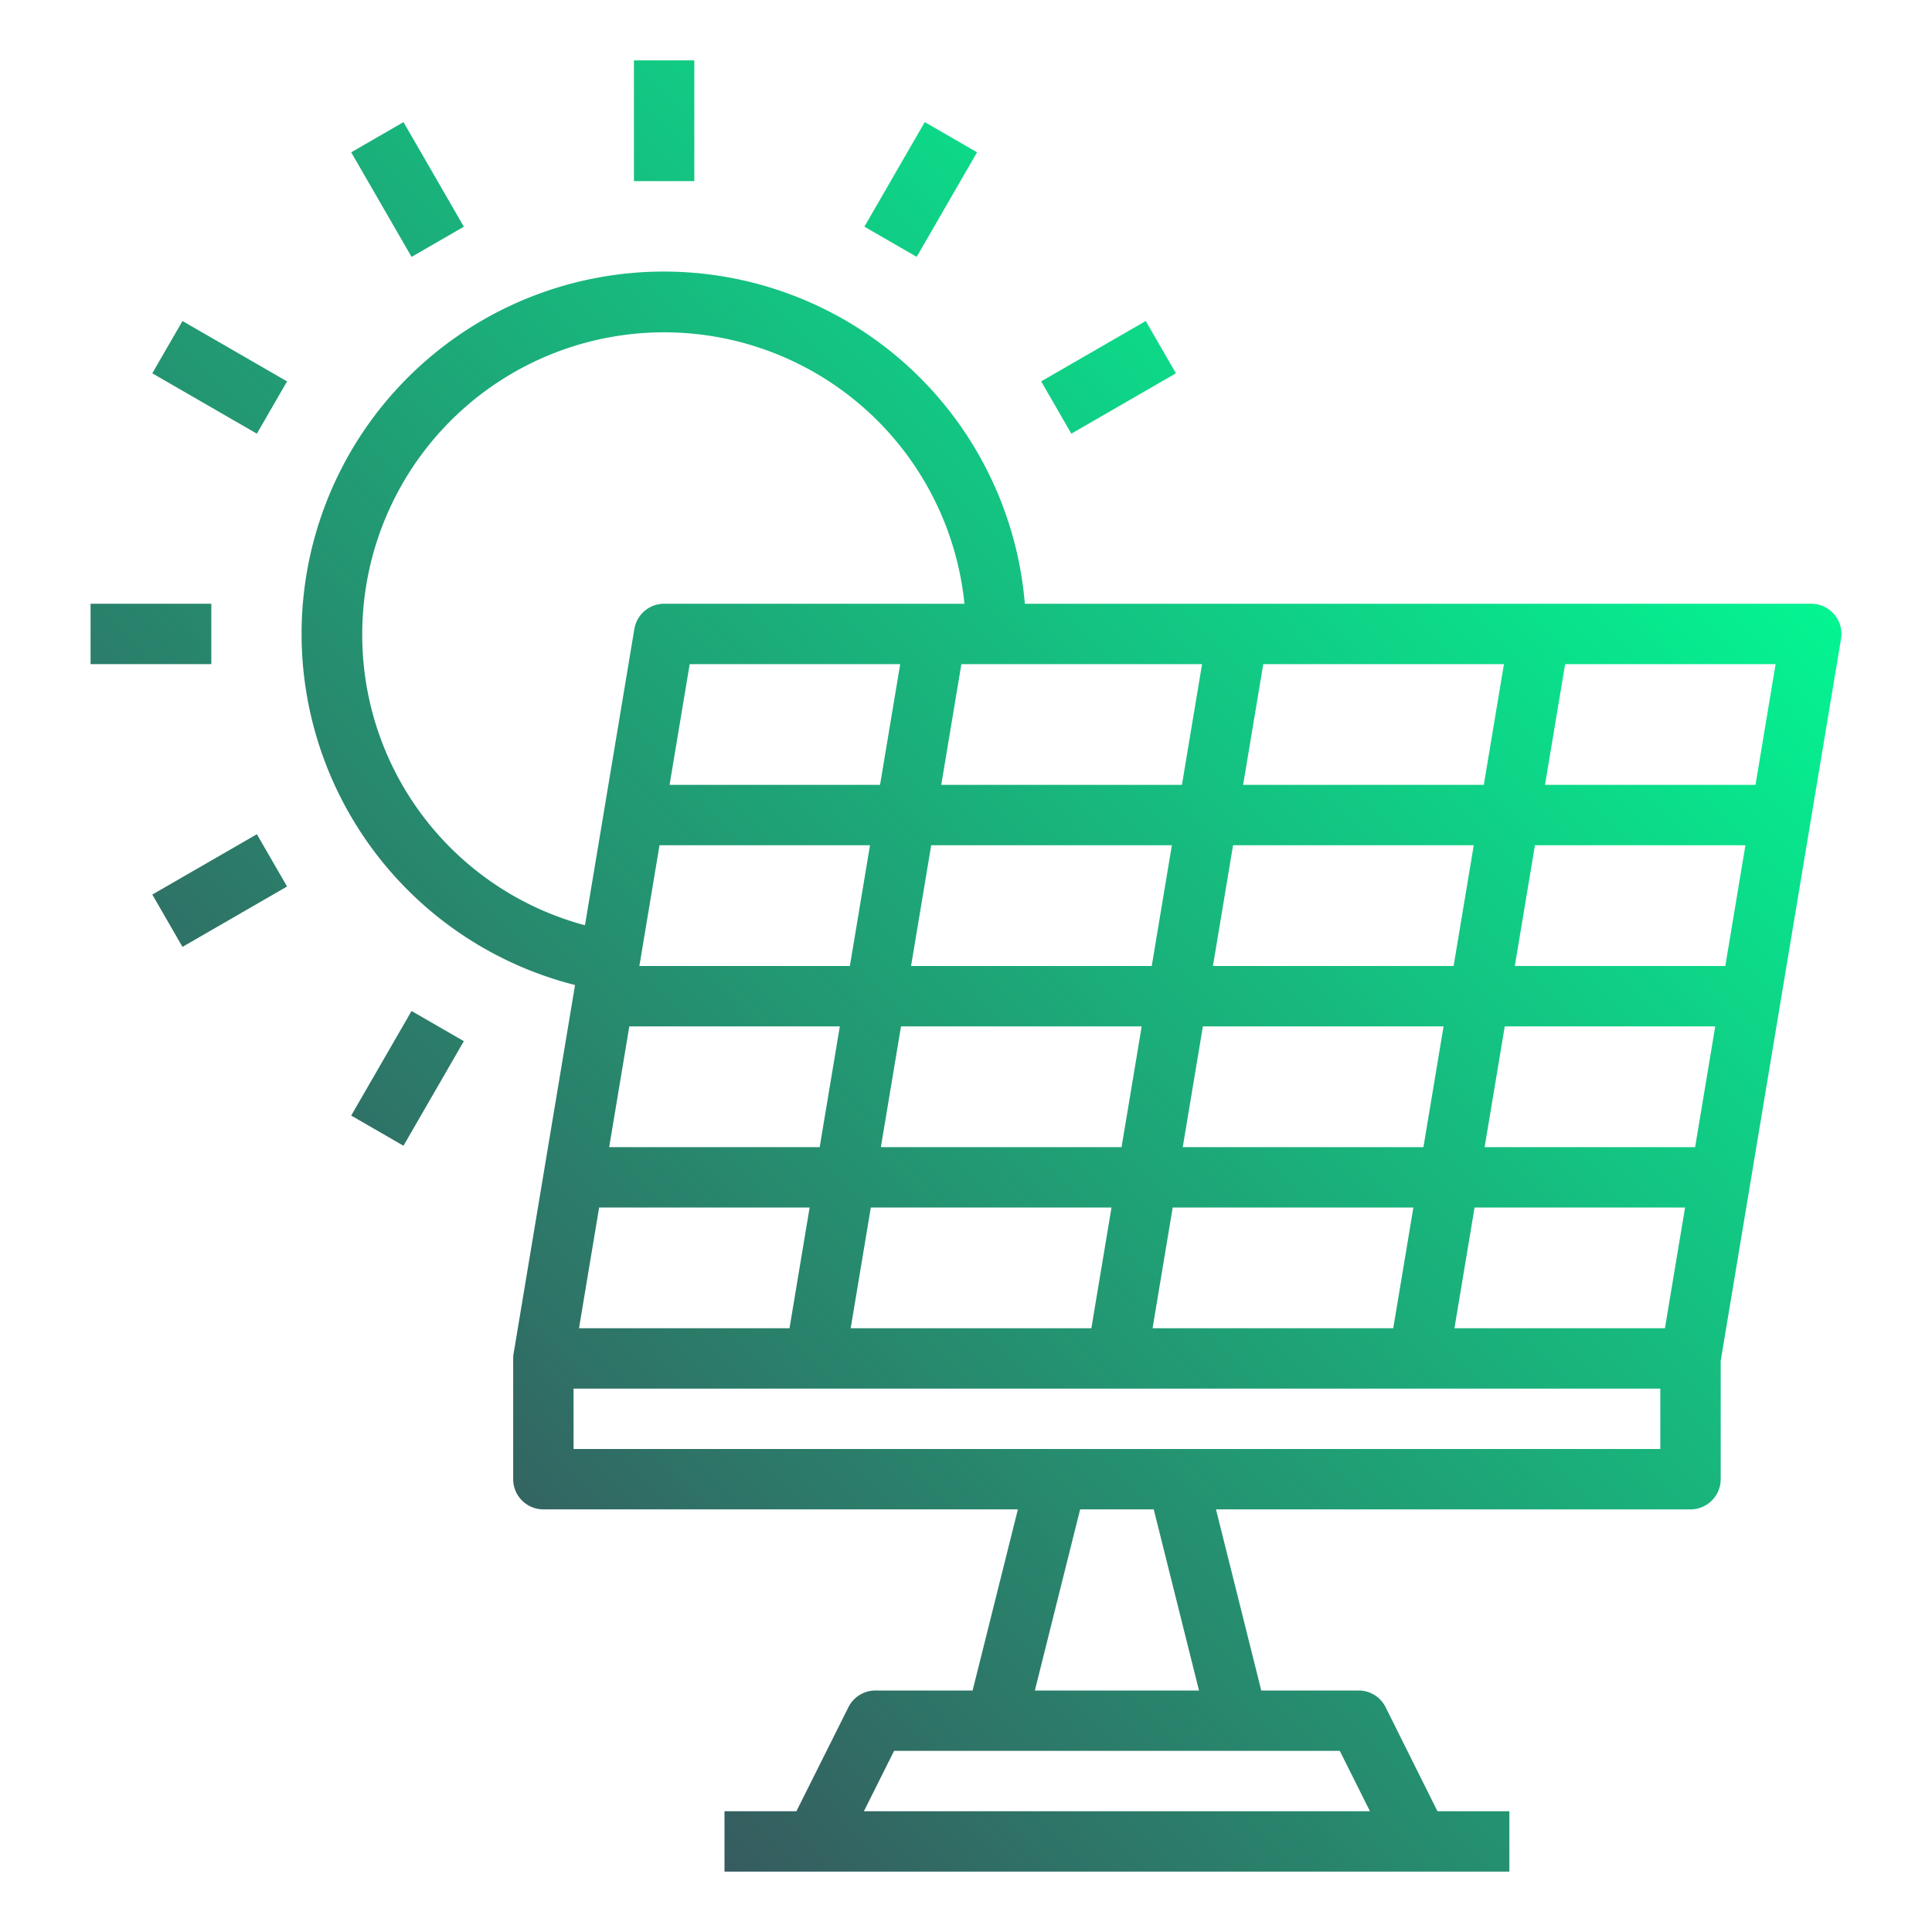 <svg xmlns="http://www.w3.org/2000/svg" xmlns:xlink="http://www.w3.org/1999/xlink" viewBox="0 0 64 64"><defs><linearGradient id="gradient_ice" x1="1.318" y1="66.067" x2="58.265" y2="12.171" gradientUnits="userSpaceOnUse"><stop offset="0" stop-color="#48264d" id="id_121"></stop><stop offset="1" stop-color="#00ff95" id="id_122"></stop></linearGradient><linearGradient id="gradient_ice-2" x1="-19.897" y1="43.652" x2="37.051" y2="-10.244" xlink:href="#gradient_ice"></linearGradient><linearGradient id="gradient_ice-3" x1="-22.776" y1="40.61" x2="34.172" y2="-13.287" gradientTransform="translate(4.947 -5.909) rotate(29.998)" xlink:href="#gradient_ice"></linearGradient><linearGradient id="gradient_ice-4" x1="-22.609" y1="40.786" x2="34.338" y2="-13.111" gradientTransform="translate(14.465 -0.052) rotate(60.002)" xlink:href="#gradient_ice"></linearGradient><linearGradient id="gradient_ice-5" x1="-19.442" y1="44.133" x2="37.505" y2="-9.764" xlink:href="#gradient_ice"></linearGradient><linearGradient id="gradient_ice-6" x1="-14.122" y1="49.753" x2="42.825" y2="-4.143" gradientTransform="translate(15.722 0.313) rotate(29.995)" xlink:href="#gradient_ice"></linearGradient><linearGradient id="gradient_ice-7" x1="-8.076" y1="56.142" x2="48.872" y2="2.246" gradientTransform="translate(37.689 6.172) rotate(60.005)" xlink:href="#gradient_ice"></linearGradient><linearGradient id="gradient_ice-8" x1="-8.697" y1="55.486" x2="48.251" y2="1.589" gradientTransform="translate(11.167 -16.684) rotate(29.995)" xlink:href="#gradient_ice"></linearGradient><linearGradient id="gradient_ice-9" x1="-14.743" y1="49.097" x2="42.204" y2="-4.799" gradientTransform="translate(20.689 -23.276) rotate(60.005)" xlink:href="#gradient_ice"></linearGradient></defs><g id="Solar-sun"><path d="M60.763,20.354A1,1,0,0,0,60,20H33.949a12,12,0,1,0-14.9,12.63l-2.034,12.2A.919.919,0,0,0,17,45v4a1,1,0,0,0,1,1H33.719l-1.5,6H29a1,1,0,0,0-.895.553L26.382,60H24v2H50V60H47.618L45.9,56.553A1,1,0,0,0,45,56H41.781l-1.5-6H56a1,1,0,0,0,1-1V45.083l3.986-23.918A1,1,0,0,0,60.763,20.354ZM58.153,26H51.18l.667-4h6.972ZM48.18,44l.667-4H55.82l-.667,4ZM21.847,28H28.82l-.667,4H21.18Zm.333-2,.667-4H29.82l-.667,4Zm19.667-4H49.82l-.667,4H41.18Zm6.973,6-.667,4H40.18l.667-4Zm-8.973,6H47.82l-.667,4H39.18Zm-2.694,4H29.18l.667-4H37.82Zm1-6H30.18l.667-4H38.82ZM20.847,34H27.82l-.667,4H20.18Zm5.973,6-.667,4H19.18l.667-4Zm2.027,0H36.82l-.667,4H28.18Zm10,0H46.82l-.667,4H38.18ZM49.18,38l.667-4h6.972l-.666,4Zm1-6,.667-4h6.972l-.666,4ZM39.82,22l-.667,4H31.18l.667-4ZM12,21a10,10,0,0,1,19.949-1H22a1,1,0,0,0-.986.835L19.378,30.65A9.95,9.95,0,0,1,12,21ZM45.382,60H28.618l1-2H44.382Zm-5.663-4H34.281l1.5-6h2.438ZM19,48V46H55v2Z" style="fill:url(#gradient_ice)" id="id_112"></path><rect x="21" y="2" width="2" height="4" style="fill:url(#gradient_ice-2)" id="id_113"></rect><rect x="12.5" y="4.277" width="2" height="4" transform="translate(-1.33 7.591) rotate(-29.998)" style="fill:url(#gradient_ice-3)" id="id_114"></rect><rect x="6.277" y="10.5" width="2" height="4" transform="translate(-7.187 12.553) rotate(-60.002)" style="fill:url(#gradient_ice-4)" id="id_115"></rect><rect x="3" y="20" width="4" height="2" style="fill:url(#gradient_ice-5)" id="id_116"></rect><rect x="5.277" y="28.5" width="4" height="2" transform="translate(-13.773 7.589) rotate(-29.995)" style="fill:url(#gradient_ice-6)" id="id_117"></rect><rect x="11.5" y="34.722" width="4" height="2" transform="translate(-24.187 29.556) rotate(-60.005)" style="fill:url(#gradient_ice-7)" id="id_118"></rect><rect x="34.722" y="11.5" width="4" height="2" transform="translate(-1.331 20.032) rotate(-29.995)" style="fill:url(#gradient_ice-8)" id="id_119"></rect><rect x="28.5" y="5.277" width="4" height="2" transform="translate(9.816 29.554) rotate(-60.005)" style="fill:url(#gradient_ice-9)" id="id_120"></rect></g></svg>